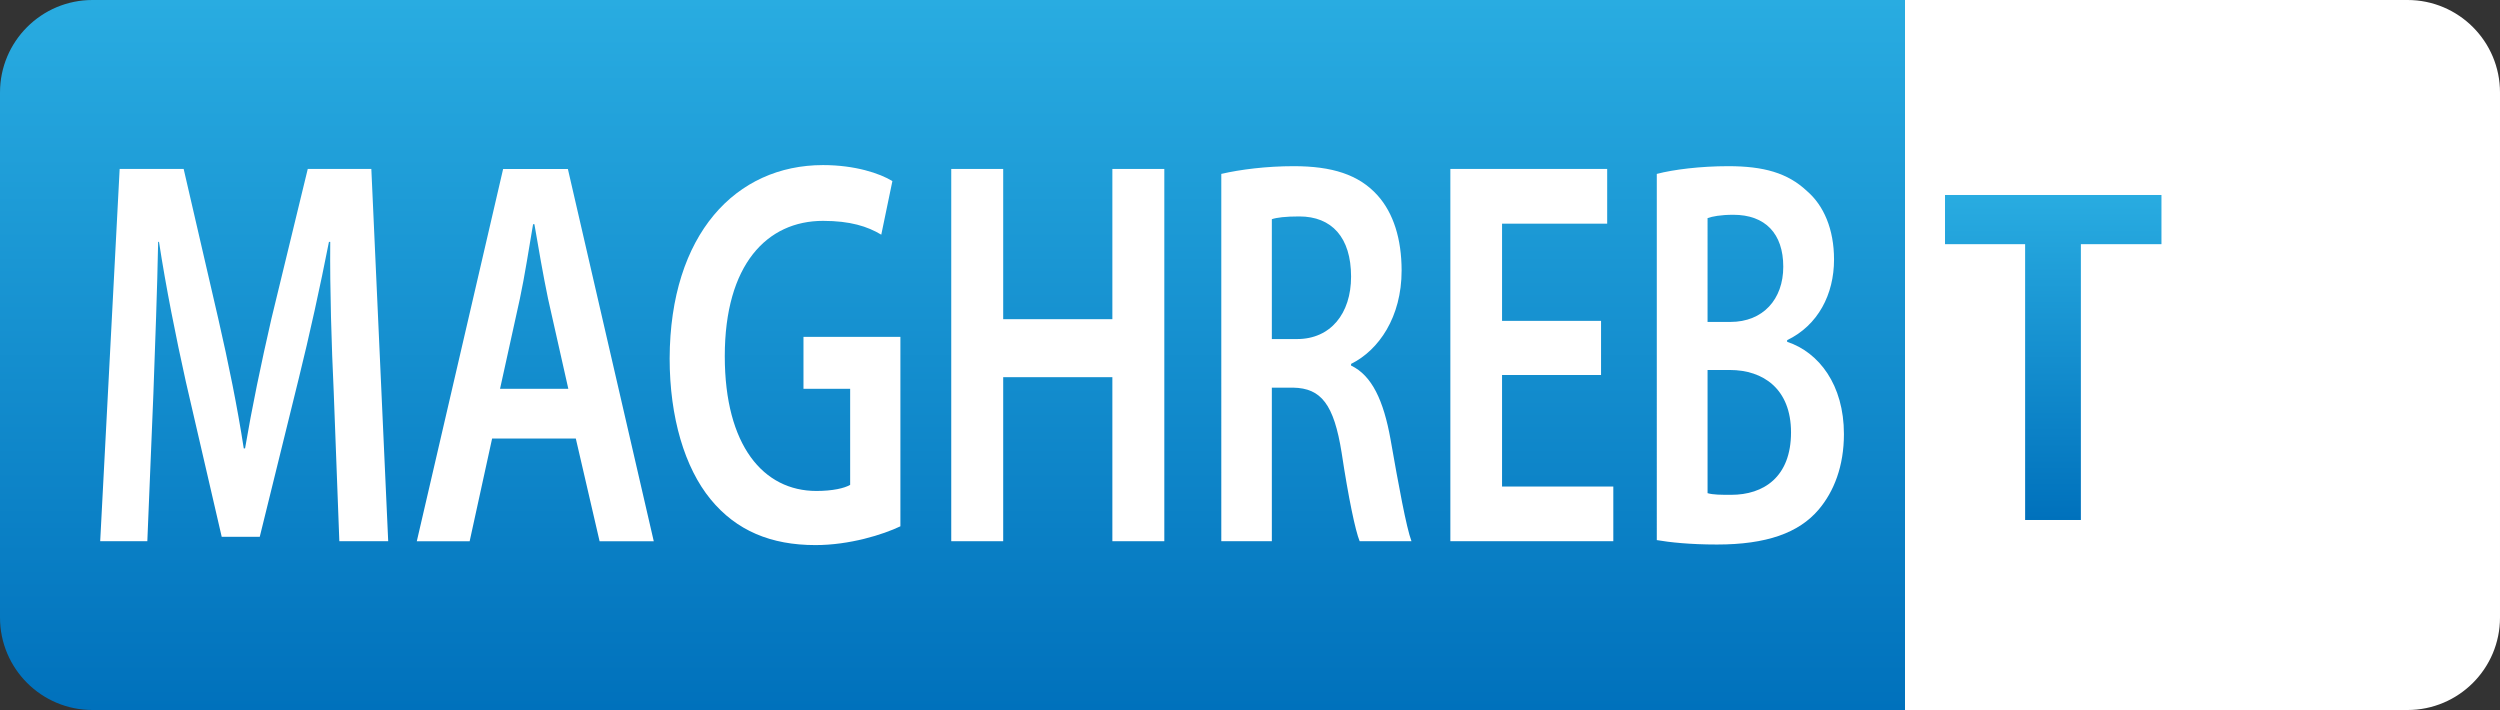 <svg width="800pt" height="227.2pt" version="1.1" viewBox="0 0 800 227.2" xmlns="http://www.w3.org/2000/svg" xmlns:xlink="http://www.w3.org/1999/xlink">
 <rect x="0" y="0" width="800" height="227.2" fill="#333333" stroke="none"/>
 <defs>
  <linearGradient id="linearGradient1123">
   <stop stop-color="#0071bc" offset="0"/>
   <stop stop-color="#29ace1" offset="1"/>
  </linearGradient>
  <linearGradient id="linearGradient1125" x1="207.51" x2="349.51" y1="-205.93" y2="-205.93" gradientTransform="matrix(0 -1.6 1.6 0 634.29 559.22)" gradientUnits="userSpaceOnUse" xlink:href="#linearGradient1123"/>
  <linearGradient id="linearGradient13096" x1="749.32" x2="814.32" y1="-469.57" y2="-469.57" gradientTransform="rotate(-90 781.82 -469.57)" gradientUnits="userSpaceOnUse" xlink:href="#linearGradient1123"/>
 </defs>
 <path d="m29.599 0c-16.347 4.3e-4 -29.599 13.252-29.599 29.599v168c-8.64e-4 16.348 13.251 29.601 29.599 29.602h580v-227.2z" fill="url(#linearGradient1125)" stop-color="#000000" stroke-width="1.36"/>
 <path d="m770.4 0c16.347 4.3e-4 29.599 13.252 29.599 29.599v168c8.6e-4 16.348-13.251 29.601-29.599 29.602h-160.8v-227.2z" fill="#fff" stop-color="#000000" stroke-width="1.36"/>
 <g transform="matrix(1.6 0 0 1.6 6.4424e-6 1081.2)" fill="#fff">
  <path d="m67.867-567.51h9.773l-3.373-74.453h-12.714l-7.265 29.936c-2.076 9.058-3.892 17.785-5.276 25.959h-0.259c-1.297-8.395-3.027-16.901-5.103-25.959l-6.919-29.936h-12.8l-3.892 74.453h9.427l1.211-29.494c0.346-9.721 0.778-20.988 0.951-30.378h0.173c1.384 9.058 3.373 19 5.362 27.948l7.178 31.041h7.611l7.784-31.593c2.162-8.727 4.324-18.558 6.054-27.395h0.259c-0.086 9.611 0.259 20.767 0.692 29.936z" stroke-width="13.497" style="white-space:pre"/>
  <path d="m115.16-588.05 4.757 20.547h10.835l-17.177-74.453h-12.949l-17.265 74.453h10.57l4.492-20.547zm-15.151-9.942 3.964-18.006c0.969-4.529 1.85-10.273 2.643-14.913h0.264c0.793 4.639 1.762 10.273 2.731 14.913l4.052 18.006z" stroke-width="13.621" style="white-space:pre"/>
  <path d="m180.08-608.38h-19.384v10.384h9.336v19.221c-1.156 0.663-3.468 1.215-6.758 1.215-10.581 0-18.317-9.058-18.317-26.953 0-18.337 8.447-27.064 19.651-27.064 5.424 0 8.892 1.105 11.648 2.762l2.223-10.715c-2.49-1.546-7.469-3.204-13.871-3.204-17.428 0-30.588 13.808-30.677 38.663 0 11.82 3.023 21.872 8.181 28.169 5.157 6.296 12.093 9.169 20.985 9.169 6.847 0 13.516-2.099 16.984-3.756z" stroke-width="13.685" style="white-space:pre"/>
  <path d="m190.25-641.96v74.453h10.389v-32.808h21.835v32.808h10.389v-74.453h-10.389v30.047h-21.835v-30.047z" stroke-width="13.618" style="white-space:pre"/>
  <path d="m244.26-567.51h10.108v-30.709h4.283c5.568 0.11 8.138 3.314 9.68 13.035 1.371 9.058 2.741 15.576 3.598 17.674h10.365c-1.028-2.762-2.57-11.157-4.197-20.436-1.371-7.622-3.683-12.703-7.881-14.692v-0.331c5.568-2.762 10.108-9.389 10.108-18.669 0-6.296-1.627-11.488-4.797-15.023-3.769-4.198-9.166-5.855-16.789-5.855-5.397 0-10.707 0.663-14.477 1.546zm10.108-64.401c0.942-0.331 2.741-0.552 5.482-0.552 6.51 0 10.365 4.198 10.365 12.041 0 7.401-4.112 12.483-10.793 12.483h-5.054z" stroke-width="13.432" style="white-space:pre"/>
  <path d="m320.21-611.58h-19.8v-19.442h21.026v-10.936h-31.364v74.453h32.591v-10.936h-22.253v-22.314h19.8z" stroke-width="13.584" style="white-space:pre"/>
  <path d="m331.36-567.73c2.581 0.442 6.625 0.884 12.045 0.884 9.894 0 16.347-2.32 20.305-6.959 3.097-3.645 5.076-8.727 5.076-15.134 0-9.831-4.99-16.349-11.357-18.448v-0.331c6.195-2.983 9.378-9.169 9.378-16.128 0-6.076-2.065-10.826-5.42-13.698-3.872-3.645-8.69-4.971-15.745-4.971-5.506 0-10.927 0.663-14.282 1.546zm10.152-64.401c0.946-0.331 2.581-0.663 5.162-0.663 6.367 0 9.98 3.756 9.98 10.384 0 6.517-4.044 11.047-10.583 11.047h-4.56zm0 30.378h4.474c6.625 0 12.217 3.756 12.217 12.483 0 8.948-5.506 12.483-11.959 12.483-2.065 0-3.614 0-4.732-0.331z" stroke-width="13.462" style="white-space:pre"/>
 </g>
 <g transform="matrix(1.6 0 0 1.6 -549.24 865.71)" fill="url(#linearGradient13096)">
  <path d="m748.3-437.07h11.15v-55.163h16.117v-9.837h-43.29v9.837h16.023z" stroke-width="13.126" style="white-space:pre"/>
  <path d="m811.88-437.07 19.485-65h-11.784l-7.887 29.51c-2.041 7.715-4.083 15.816-5.474 23.628h-0.186c-1.485-7.908-3.34-15.816-5.474-23.724l-7.516-29.414h-11.969l18.372 65z" stroke-width="13.062" style="white-space:pre"/>
 </g>
</svg>
